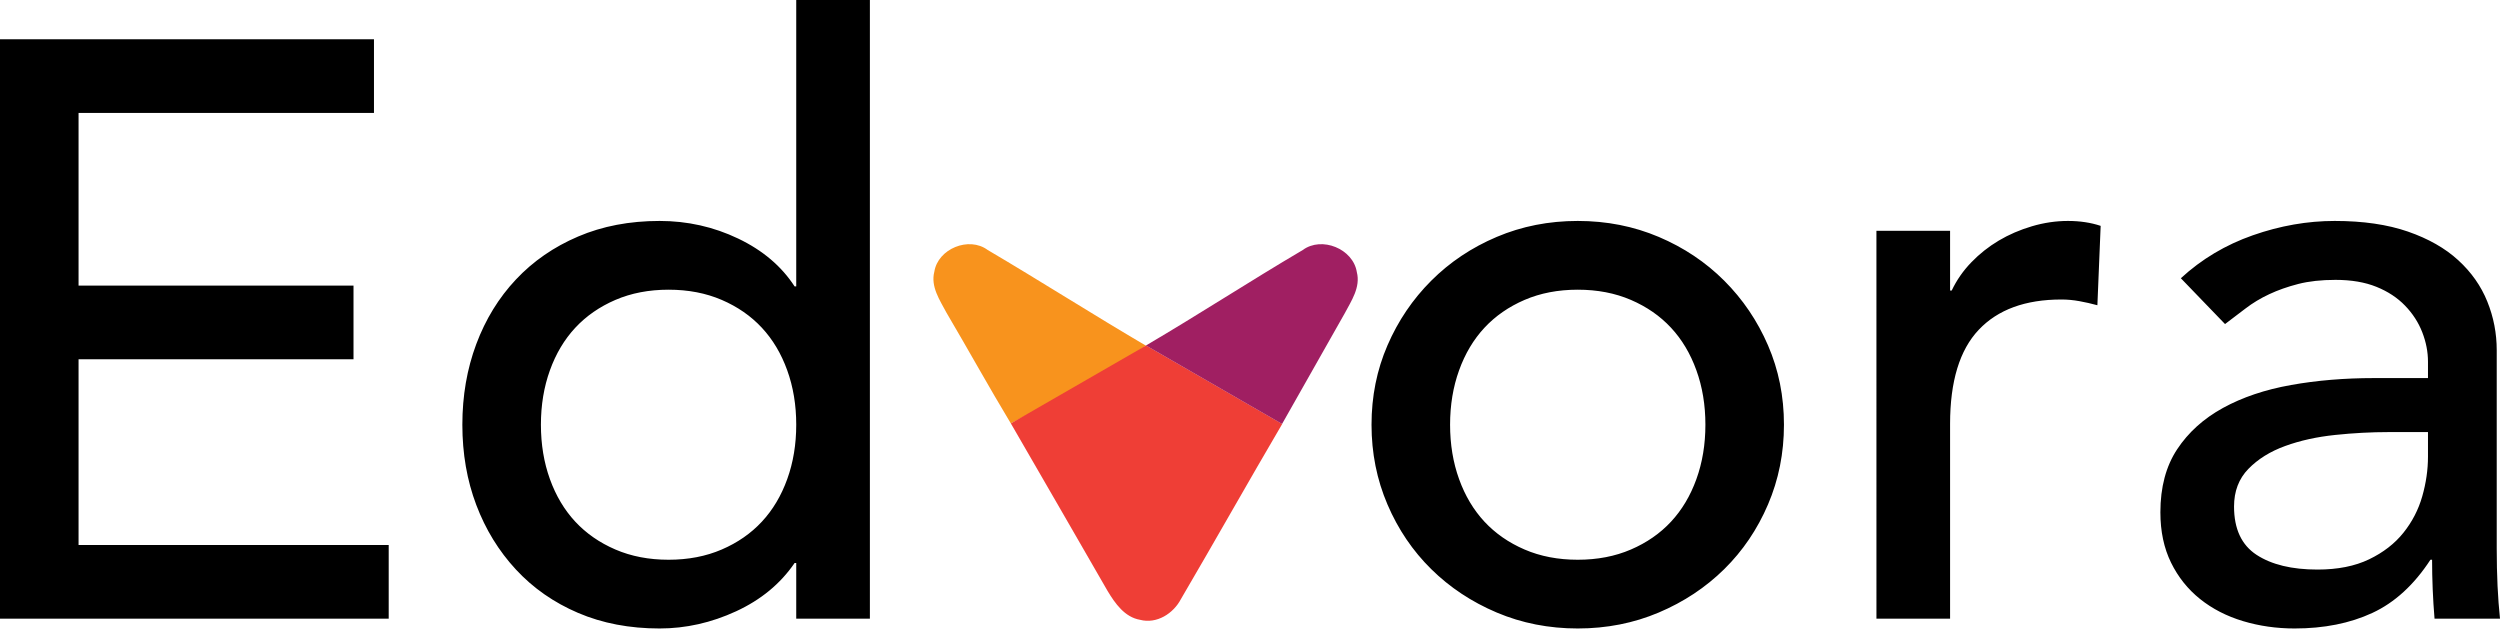<svg width="156" height="40" viewBox="0 0 156 40" fill="none" xmlns="http://www.w3.org/2000/svg">
<path d="M0 2.451H23.336V7.047H4.902V17.821H22.059V22.417H4.902V34.008H24.255V38.604H6.73578e-05L0 2.451ZM41.719 34.928C42.945 34.928 44.051 34.715 45.038 34.289C46.026 33.864 46.86 33.285 47.54 32.553C48.221 31.821 48.749 30.936 49.123 29.898C49.498 28.86 49.685 27.728 49.685 26.502C49.685 25.277 49.498 24.145 49.123 23.107C48.749 22.068 48.221 21.183 47.54 20.451C46.86 19.719 46.026 19.141 45.038 18.715C44.051 18.29 42.945 18.077 41.719 18.077C40.494 18.077 39.387 18.29 38.4 18.715C37.413 19.141 36.579 19.719 35.898 20.451C35.217 21.183 34.689 22.068 34.315 23.107C33.94 24.145 33.753 25.277 33.753 26.502C33.753 27.728 33.94 28.86 34.315 29.898C34.689 30.936 35.217 31.821 35.898 32.553C36.579 33.285 37.413 33.864 38.4 34.289C39.387 34.715 40.494 34.928 41.719 34.928ZM54.281 38.604H49.685V35.132H49.583C48.698 36.426 47.481 37.43 45.932 38.145C44.383 38.86 42.791 39.217 41.157 39.217C39.285 39.217 37.591 38.894 36.077 38.247C34.562 37.6 33.268 36.698 32.196 35.541C31.123 34.383 30.298 33.038 29.719 31.506C29.14 29.975 28.851 28.306 28.851 26.502C28.851 24.698 29.14 23.021 29.719 21.473C30.298 19.924 31.123 18.579 32.196 17.439C33.268 16.298 34.562 15.404 36.077 14.758C37.591 14.111 39.285 13.787 41.157 13.787C42.894 13.787 44.528 14.153 46.059 14.885C47.592 15.617 48.766 16.613 49.583 17.872H49.685V0H54.281V38.604ZM85.583 26.502C85.583 24.732 85.915 23.081 86.579 21.549C87.242 20.017 88.153 18.672 89.311 17.515C90.468 16.358 91.83 15.447 93.396 14.783C94.962 14.119 96.647 13.787 98.451 13.787C100.255 13.787 101.94 14.119 103.506 14.783C105.072 15.447 106.434 16.358 107.592 17.515C108.749 18.672 109.66 20.017 110.323 21.549C110.987 23.081 111.319 24.732 111.319 26.502C111.319 28.273 110.987 29.932 110.323 31.481C109.66 33.03 108.749 34.375 107.592 35.515C106.434 36.656 105.072 37.558 103.506 38.222C101.94 38.885 100.255 39.217 98.451 39.217C96.647 39.217 94.962 38.885 93.396 38.222C91.83 37.558 90.468 36.656 89.311 35.515C88.153 34.375 87.242 33.03 86.579 31.481C85.915 29.932 85.583 28.273 85.583 26.502ZM90.485 26.502C90.485 27.728 90.672 28.86 91.047 29.898C91.421 30.936 91.949 31.821 92.63 32.553C93.311 33.285 94.145 33.864 95.132 34.289C96.119 34.715 97.226 34.928 98.451 34.928C99.677 34.928 100.783 34.715 101.77 34.289C102.758 33.864 103.592 33.285 104.272 32.553C104.953 31.821 105.481 30.936 105.855 29.898C106.23 28.86 106.417 27.728 106.417 26.502C106.417 25.277 106.23 24.145 105.855 23.107C105.481 22.068 104.953 21.183 104.272 20.451C103.592 19.719 102.758 19.141 101.77 18.715C100.783 18.29 99.677 18.077 98.451 18.077C97.226 18.077 96.119 18.29 95.132 18.715C94.145 19.141 93.311 19.719 92.63 20.451C91.949 21.183 91.421 22.068 91.047 23.107C90.672 24.145 90.485 25.277 90.485 26.502ZM117.089 14.4H121.685V18.128H121.787C122.094 17.481 122.502 16.894 123.013 16.366C123.523 15.838 124.094 15.387 124.723 15.013C125.353 14.638 126.043 14.341 126.792 14.119C127.541 13.898 128.289 13.787 129.038 13.787C129.787 13.787 130.468 13.889 131.081 14.094L130.877 19.047C130.502 18.945 130.128 18.86 129.753 18.792C129.379 18.724 129.004 18.689 128.63 18.689C126.383 18.689 124.664 19.319 123.473 20.579C122.281 21.838 121.685 23.796 121.685 26.451V38.604H117.09L117.089 14.4ZM149.055 26.962C147.966 26.962 146.851 27.021 145.711 27.141C144.57 27.26 143.532 27.489 142.596 27.83C141.659 28.17 140.894 28.647 140.298 29.26C139.702 29.872 139.404 30.655 139.404 31.609C139.404 33.004 139.872 34.009 140.808 34.621C141.745 35.234 143.013 35.541 144.613 35.541C145.872 35.541 146.945 35.328 147.83 34.902C148.715 34.477 149.43 33.924 149.974 33.243C150.519 32.562 150.911 31.804 151.149 30.97C151.387 30.136 151.506 29.311 151.506 28.494V26.962L149.055 26.962ZM136.085 17.362C137.379 16.17 138.877 15.277 140.579 14.681C142.281 14.085 143.983 13.787 145.685 13.787C147.455 13.787 148.979 14.009 150.255 14.451C151.532 14.894 152.579 15.489 153.396 16.239C154.213 16.987 154.817 17.847 155.208 18.817C155.6 19.787 155.796 20.8 155.796 21.855V34.213C155.796 35.064 155.813 35.847 155.847 36.562C155.881 37.277 155.932 37.958 156 38.604H151.915C151.813 37.379 151.762 36.153 151.762 34.928H151.659C150.638 36.494 149.43 37.6 148.034 38.247C146.638 38.894 145.021 39.217 143.183 39.217C142.059 39.217 140.987 39.064 139.966 38.758C138.945 38.451 138.051 37.992 137.285 37.379C136.519 36.766 135.915 36.009 135.472 35.107C135.03 34.204 134.808 33.158 134.808 31.966C134.808 30.4 135.157 29.09 135.855 28.034C136.553 26.979 137.506 26.119 138.715 25.455C139.923 24.792 141.336 24.315 142.953 24.026C144.57 23.736 146.298 23.592 148.136 23.592H151.506V22.57C151.506 21.958 151.387 21.345 151.149 20.732C150.91 20.119 150.553 19.566 150.076 19.073C149.6 18.579 149.004 18.187 148.289 17.898C147.574 17.609 146.723 17.464 145.736 17.464C144.851 17.464 144.076 17.549 143.413 17.719C142.749 17.89 142.144 18.102 141.6 18.358C141.055 18.613 140.561 18.911 140.119 19.251C139.676 19.592 139.251 19.915 138.842 20.221L136.085 17.362Z" fill="black"/>
<path d="M61.629 15.597C60.463 14.733 58.529 15.518 58.302 16.955C58.062 17.884 58.643 18.727 59.058 19.508C60.411 21.805 61.699 24.136 63.074 26.419C66.093 24.867 68.784 23.411 71.512 21.573C68.225 19.644 64.912 17.531 61.629 15.597V15.597Z" fill="#F8931D"/>
<path d="M71.516 21.558L80.01 26.455C77.937 29.985 75.758 33.854 73.689 37.384C73.216 38.288 72.179 38.947 71.143 38.677C70.177 38.513 69.575 37.645 69.11 36.87C67.099 33.384 65.092 29.898 63.077 26.421L71.516 21.558Z" fill="#EF3E36"/>
<path d="M81.291 15.602C82.474 14.725 84.436 15.523 84.666 16.98C84.91 17.923 84.321 18.778 83.9 19.571L80.001 26.455L71.508 21.558C74.843 19.6 77.96 17.565 81.291 15.602H81.291Z" fill="#A01F62"/>
</svg>
